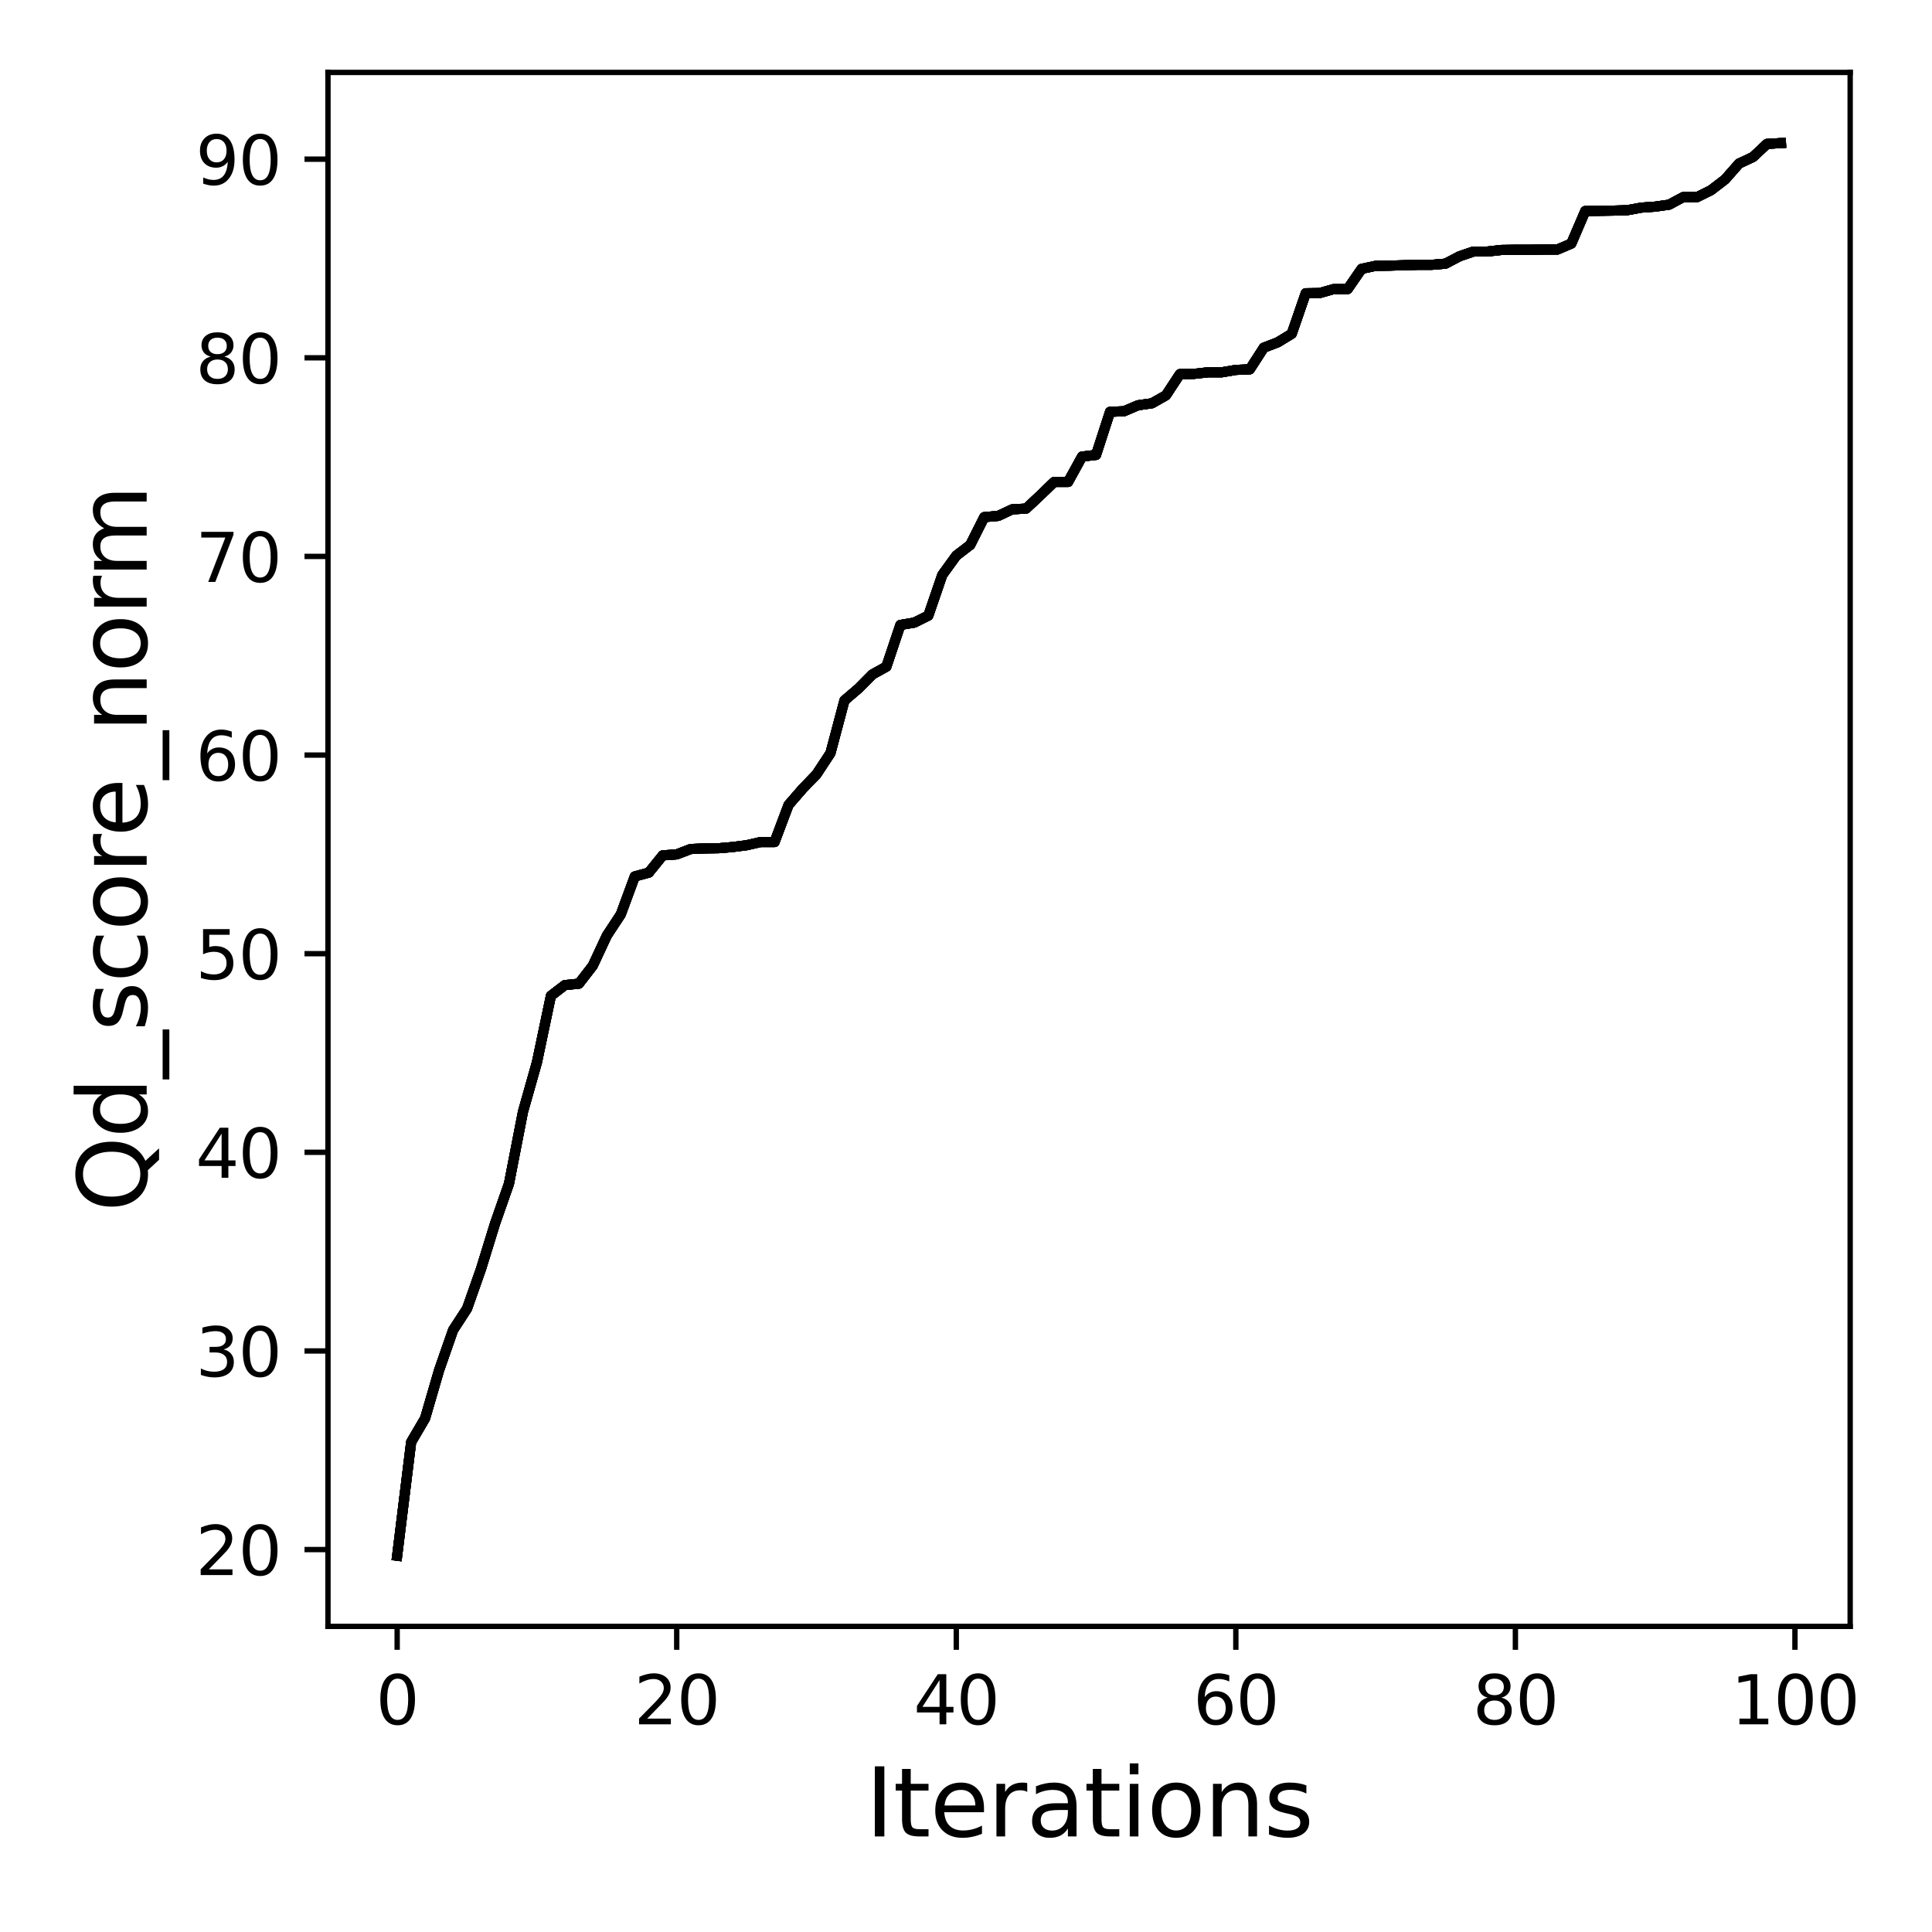 <?xml version="1.0" encoding="utf-8" standalone="no"?>
<!DOCTYPE svg PUBLIC "-//W3C//DTD SVG 1.1//EN"
  "http://www.w3.org/Graphics/SVG/1.1/DTD/svg11.dtd">
<svg xmlns:xlink="http://www.w3.org/1999/xlink" width="288pt" height="288pt" viewBox="0 0 288 288" xmlns="http://www.w3.org/2000/svg" version="1.1">
 <defs>
  <style type="text/css">*{stroke-linejoin: round; stroke-linecap: butt}</style>
 </defs>
 <g id="figure_1">
  <g id="patch_1">
   <path d="M 0 288 
L 288 288 
L 288 0 
L 0 0 
z
" style="fill: #ffffff"/>
  </g>
  <g id="axes_1">
   <g id="patch_2">
    <path d="M 48.89 242.44 
L 275.801 242.44 
L 275.801 10.8 
L 48.89 10.8 
z
" style="fill: #ffffff"/>
   </g>
   <g id="matplotlib.axis_1">
    <g id="xtick_1">
     <g id="line2d_1">
      <defs>
       <path id="m90b02fe72f" d="M 0 0 
L 0 3.5 
" style="stroke: #000000; stroke-width: 0.8"/>
      </defs>
      <g>
       <use xlink:href="#m90b02fe72f" x="59.204" y="242.44" style="stroke: #000000; stroke-width: 0.8"/>
      </g>
     </g>
     <g id="text_1">
      <!-- 0 -->
      <g transform="translate(56.023 257.038) scale(0.1 -0.1)">
       <defs>
        <path id="DejaVuSans-30" d="M 2034 4250 
Q 1547 4250 1301 3770 
Q 1056 3291 1056 2328 
Q 1056 1369 1301 889 
Q 1547 409 2034 409 
Q 2525 409 2770 889 
Q 3016 1369 3016 2328 
Q 3016 3291 2770 3770 
Q 2525 4250 2034 4250 
z
M 2034 4750 
Q 2819 4750 3233 4129 
Q 3647 3509 3647 2328 
Q 3647 1150 3233 529 
Q 2819 -91 2034 -91 
Q 1250 -91 836 529 
Q 422 1150 422 2328 
Q 422 3509 836 4129 
Q 1250 4750 2034 4750 
z
" transform="scale(0.016)"/>
       </defs>
       <use xlink:href="#DejaVuSans-30"/>
      </g>
     </g>
    </g>
    <g id="xtick_2">
     <g id="line2d_2">
      <g>
       <use xlink:href="#m90b02fe72f" x="100.877" y="242.44" style="stroke: #000000; stroke-width: 0.8"/>
      </g>
     </g>
     <g id="text_2">
      <!-- 20 -->
      <g transform="translate(94.515 257.038) scale(0.1 -0.1)">
       <defs>
        <path id="DejaVuSans-32" d="M 1228 531 
L 3431 531 
L 3431 0 
L 469 0 
L 469 531 
Q 828 903 1448 1529 
Q 2069 2156 2228 2338 
Q 2531 2678 2651 2914 
Q 2772 3150 2772 3378 
Q 2772 3750 2511 3984 
Q 2250 4219 1831 4219 
Q 1534 4219 1204 4116 
Q 875 4013 500 3803 
L 500 4441 
Q 881 4594 1212 4672 
Q 1544 4750 1819 4750 
Q 2544 4750 2975 4387 
Q 3406 4025 3406 3419 
Q 3406 3131 3298 2873 
Q 3191 2616 2906 2266 
Q 2828 2175 2409 1742 
Q 1991 1309 1228 531 
z
" transform="scale(0.016)"/>
       </defs>
       <use xlink:href="#DejaVuSans-32"/>
       <use xlink:href="#DejaVuSans-30" x="63.623"/>
      </g>
     </g>
    </g>
    <g id="xtick_3">
     <g id="line2d_3">
      <g>
       <use xlink:href="#m90b02fe72f" x="142.551" y="242.44" style="stroke: #000000; stroke-width: 0.8"/>
      </g>
     </g>
     <g id="text_3">
      <!-- 40 -->
      <g transform="translate(136.188 257.038) scale(0.1 -0.1)">
       <defs>
        <path id="DejaVuSans-34" d="M 2419 4116 
L 825 1625 
L 2419 1625 
L 2419 4116 
z
M 2253 4666 
L 3047 4666 
L 3047 1625 
L 3713 1625 
L 3713 1100 
L 3047 1100 
L 3047 0 
L 2419 0 
L 2419 1100 
L 313 1100 
L 313 1709 
L 2253 4666 
z
" transform="scale(0.016)"/>
       </defs>
       <use xlink:href="#DejaVuSans-34"/>
       <use xlink:href="#DejaVuSans-30" x="63.623"/>
      </g>
     </g>
    </g>
    <g id="xtick_4">
     <g id="line2d_4">
      <g>
       <use xlink:href="#m90b02fe72f" x="184.224" y="242.44" style="stroke: #000000; stroke-width: 0.8"/>
      </g>
     </g>
     <g id="text_4">
      <!-- 60 -->
      <g transform="translate(177.861 257.038) scale(0.1 -0.1)">
       <defs>
        <path id="DejaVuSans-36" d="M 2113 2584 
Q 1688 2584 1439 2293 
Q 1191 2003 1191 1497 
Q 1191 994 1439 701 
Q 1688 409 2113 409 
Q 2538 409 2786 701 
Q 3034 994 3034 1497 
Q 3034 2003 2786 2293 
Q 2538 2584 2113 2584 
z
M 3366 4563 
L 3366 3988 
Q 3128 4100 2886 4159 
Q 2644 4219 2406 4219 
Q 1781 4219 1451 3797 
Q 1122 3375 1075 2522 
Q 1259 2794 1537 2939 
Q 1816 3084 2150 3084 
Q 2853 3084 3261 2657 
Q 3669 2231 3669 1497 
Q 3669 778 3244 343 
Q 2819 -91 2113 -91 
Q 1303 -91 875 529 
Q 447 1150 447 2328 
Q 447 3434 972 4092 
Q 1497 4750 2381 4750 
Q 2619 4750 2861 4703 
Q 3103 4656 3366 4563 
z
" transform="scale(0.016)"/>
       </defs>
       <use xlink:href="#DejaVuSans-36"/>
       <use xlink:href="#DejaVuSans-30" x="63.623"/>
      </g>
     </g>
    </g>
    <g id="xtick_5">
     <g id="line2d_5">
      <g>
       <use xlink:href="#m90b02fe72f" x="225.897" y="242.44" style="stroke: #000000; stroke-width: 0.8"/>
      </g>
     </g>
     <g id="text_5">
      <!-- 80 -->
      <g transform="translate(219.535 257.038) scale(0.1 -0.1)">
       <defs>
        <path id="DejaVuSans-38" d="M 2034 2216 
Q 1584 2216 1326 1975 
Q 1069 1734 1069 1313 
Q 1069 891 1326 650 
Q 1584 409 2034 409 
Q 2484 409 2743 651 
Q 3003 894 3003 1313 
Q 3003 1734 2745 1975 
Q 2488 2216 2034 2216 
z
M 1403 2484 
Q 997 2584 770 2862 
Q 544 3141 544 3541 
Q 544 4100 942 4425 
Q 1341 4750 2034 4750 
Q 2731 4750 3128 4425 
Q 3525 4100 3525 3541 
Q 3525 3141 3298 2862 
Q 3072 2584 2669 2484 
Q 3125 2378 3379 2068 
Q 3634 1759 3634 1313 
Q 3634 634 3220 271 
Q 2806 -91 2034 -91 
Q 1263 -91 848 271 
Q 434 634 434 1313 
Q 434 1759 690 2068 
Q 947 2378 1403 2484 
z
M 1172 3481 
Q 1172 3119 1398 2916 
Q 1625 2713 2034 2713 
Q 2441 2713 2670 2916 
Q 2900 3119 2900 3481 
Q 2900 3844 2670 4047 
Q 2441 4250 2034 4250 
Q 1625 4250 1398 4047 
Q 1172 3844 1172 3481 
z
" transform="scale(0.016)"/>
       </defs>
       <use xlink:href="#DejaVuSans-38"/>
       <use xlink:href="#DejaVuSans-30" x="63.623"/>
      </g>
     </g>
    </g>
    <g id="xtick_6">
     <g id="line2d_6">
      <g>
       <use xlink:href="#m90b02fe72f" x="267.57" y="242.44" style="stroke: #000000; stroke-width: 0.8"/>
      </g>
     </g>
     <g id="text_6">
      <!-- 100 -->
      <g transform="translate(258.027 257.038) scale(0.1 -0.1)">
       <defs>
        <path id="DejaVuSans-31" d="M 794 531 
L 1825 531 
L 1825 4091 
L 703 3866 
L 703 4441 
L 1819 4666 
L 2450 4666 
L 2450 531 
L 3481 531 
L 3481 0 
L 794 0 
L 794 531 
z
" transform="scale(0.016)"/>
       </defs>
       <use xlink:href="#DejaVuSans-31"/>
       <use xlink:href="#DejaVuSans-30" x="63.623"/>
       <use xlink:href="#DejaVuSans-30" x="127.246"/>
      </g>
     </g>
    </g>
    <g id="text_7">
     <!-- Iterations -->
     <g transform="translate(129.007 273.756) scale(0.14 -0.14)">
      <defs>
       <path id="DejaVuSans-49" d="M 628 4666 
L 1259 4666 
L 1259 0 
L 628 0 
L 628 4666 
z
" transform="scale(0.016)"/>
       <path id="DejaVuSans-74" d="M 1172 4494 
L 1172 3500 
L 2356 3500 
L 2356 3053 
L 1172 3053 
L 1172 1153 
Q 1172 725 1289 603 
Q 1406 481 1766 481 
L 2356 481 
L 2356 0 
L 1766 0 
Q 1100 0 847 248 
Q 594 497 594 1153 
L 594 3053 
L 172 3053 
L 172 3500 
L 594 3500 
L 594 4494 
L 1172 4494 
z
" transform="scale(0.016)"/>
       <path id="DejaVuSans-65" d="M 3597 1894 
L 3597 1613 
L 953 1613 
Q 991 1019 1311 708 
Q 1631 397 2203 397 
Q 2534 397 2845 478 
Q 3156 559 3463 722 
L 3463 178 
Q 3153 47 2828 -22 
Q 2503 -91 2169 -91 
Q 1331 -91 842 396 
Q 353 884 353 1716 
Q 353 2575 817 3079 
Q 1281 3584 2069 3584 
Q 2775 3584 3186 3129 
Q 3597 2675 3597 1894 
z
M 3022 2063 
Q 3016 2534 2758 2815 
Q 2500 3097 2075 3097 
Q 1594 3097 1305 2825 
Q 1016 2553 972 2059 
L 3022 2063 
z
" transform="scale(0.016)"/>
       <path id="DejaVuSans-72" d="M 2631 2963 
Q 2534 3019 2420 3045 
Q 2306 3072 2169 3072 
Q 1681 3072 1420 2755 
Q 1159 2438 1159 1844 
L 1159 0 
L 581 0 
L 581 3500 
L 1159 3500 
L 1159 2956 
Q 1341 3275 1631 3429 
Q 1922 3584 2338 3584 
Q 2397 3584 2469 3576 
Q 2541 3569 2628 3553 
L 2631 2963 
z
" transform="scale(0.016)"/>
       <path id="DejaVuSans-61" d="M 2194 1759 
Q 1497 1759 1228 1600 
Q 959 1441 959 1056 
Q 959 750 1161 570 
Q 1363 391 1709 391 
Q 2188 391 2477 730 
Q 2766 1069 2766 1631 
L 2766 1759 
L 2194 1759 
z
M 3341 1997 
L 3341 0 
L 2766 0 
L 2766 531 
Q 2569 213 2275 61 
Q 1981 -91 1556 -91 
Q 1019 -91 701 211 
Q 384 513 384 1019 
Q 384 1609 779 1909 
Q 1175 2209 1959 2209 
L 2766 2209 
L 2766 2266 
Q 2766 2663 2505 2880 
Q 2244 3097 1772 3097 
Q 1472 3097 1187 3025 
Q 903 2953 641 2809 
L 641 3341 
Q 956 3463 1253 3523 
Q 1550 3584 1831 3584 
Q 2591 3584 2966 3190 
Q 3341 2797 3341 1997 
z
" transform="scale(0.016)"/>
       <path id="DejaVuSans-69" d="M 603 3500 
L 1178 3500 
L 1178 0 
L 603 0 
L 603 3500 
z
M 603 4863 
L 1178 4863 
L 1178 4134 
L 603 4134 
L 603 4863 
z
" transform="scale(0.016)"/>
       <path id="DejaVuSans-6f" d="M 1959 3097 
Q 1497 3097 1228 2736 
Q 959 2375 959 1747 
Q 959 1119 1226 758 
Q 1494 397 1959 397 
Q 2419 397 2687 759 
Q 2956 1122 2956 1747 
Q 2956 2369 2687 2733 
Q 2419 3097 1959 3097 
z
M 1959 3584 
Q 2709 3584 3137 3096 
Q 3566 2609 3566 1747 
Q 3566 888 3137 398 
Q 2709 -91 1959 -91 
Q 1206 -91 779 398 
Q 353 888 353 1747 
Q 353 2609 779 3096 
Q 1206 3584 1959 3584 
z
" transform="scale(0.016)"/>
       <path id="DejaVuSans-6e" d="M 3513 2113 
L 3513 0 
L 2938 0 
L 2938 2094 
Q 2938 2591 2744 2837 
Q 2550 3084 2163 3084 
Q 1697 3084 1428 2787 
Q 1159 2491 1159 1978 
L 1159 0 
L 581 0 
L 581 3500 
L 1159 3500 
L 1159 2956 
Q 1366 3272 1645 3428 
Q 1925 3584 2291 3584 
Q 2894 3584 3203 3211 
Q 3513 2838 3513 2113 
z
" transform="scale(0.016)"/>
       <path id="DejaVuSans-73" d="M 2834 3397 
L 2834 2853 
Q 2591 2978 2328 3040 
Q 2066 3103 1784 3103 
Q 1356 3103 1142 2972 
Q 928 2841 928 2578 
Q 928 2378 1081 2264 
Q 1234 2150 1697 2047 
L 1894 2003 
Q 2506 1872 2764 1633 
Q 3022 1394 3022 966 
Q 3022 478 2636 193 
Q 2250 -91 1575 -91 
Q 1294 -91 989 -36 
Q 684 19 347 128 
L 347 722 
Q 666 556 975 473 
Q 1284 391 1588 391 
Q 1994 391 2212 530 
Q 2431 669 2431 922 
Q 2431 1156 2273 1281 
Q 2116 1406 1581 1522 
L 1381 1569 
Q 847 1681 609 1914 
Q 372 2147 372 2553 
Q 372 3047 722 3315 
Q 1072 3584 1716 3584 
Q 2034 3584 2315 3537 
Q 2597 3491 2834 3397 
z
" transform="scale(0.016)"/>
      </defs>
      <use xlink:href="#DejaVuSans-49"/>
      <use xlink:href="#DejaVuSans-74" x="29.492"/>
      <use xlink:href="#DejaVuSans-65" x="68.701"/>
      <use xlink:href="#DejaVuSans-72" x="130.225"/>
      <use xlink:href="#DejaVuSans-61" x="171.338"/>
      <use xlink:href="#DejaVuSans-74" x="232.617"/>
      <use xlink:href="#DejaVuSans-69" x="271.826"/>
      <use xlink:href="#DejaVuSans-6f" x="299.609"/>
      <use xlink:href="#DejaVuSans-6e" x="360.791"/>
      <use xlink:href="#DejaVuSans-73" x="424.17"/>
     </g>
    </g>
   </g>
   <g id="matplotlib.axis_2">
    <g id="ytick_1">
     <g id="line2d_7">
      <defs>
       <path id="me34e3d3395" d="M 0 0 
L -3.5 0 
" style="stroke: #000000; stroke-width: 0.8"/>
      </defs>
      <g>
       <use xlink:href="#me34e3d3395" x="48.89" y="230.993" style="stroke: #000000; stroke-width: 0.8"/>
      </g>
     </g>
     <g id="text_8">
      <!-- 20 -->
      <g transform="translate(29.165 234.792) scale(0.1 -0.1)">
       <use xlink:href="#DejaVuSans-32"/>
       <use xlink:href="#DejaVuSans-30" x="63.623"/>
      </g>
     </g>
    </g>
    <g id="ytick_2">
     <g id="line2d_8">
      <g>
       <use xlink:href="#me34e3d3395" x="48.89" y="201.384" style="stroke: #000000; stroke-width: 0.8"/>
      </g>
     </g>
     <g id="text_9">
      <!-- 30 -->
      <g transform="translate(29.165 205.183) scale(0.1 -0.1)">
       <defs>
        <path id="DejaVuSans-33" d="M 2597 2516 
Q 3050 2419 3304 2112 
Q 3559 1806 3559 1356 
Q 3559 666 3084 287 
Q 2609 -91 1734 -91 
Q 1441 -91 1130 -33 
Q 819 25 488 141 
L 488 750 
Q 750 597 1062 519 
Q 1375 441 1716 441 
Q 2309 441 2620 675 
Q 2931 909 2931 1356 
Q 2931 1769 2642 2001 
Q 2353 2234 1838 2234 
L 1294 2234 
L 1294 2753 
L 1863 2753 
Q 2328 2753 2575 2939 
Q 2822 3125 2822 3475 
Q 2822 3834 2567 4026 
Q 2313 4219 1838 4219 
Q 1578 4219 1281 4162 
Q 984 4106 628 3988 
L 628 4550 
Q 988 4650 1302 4700 
Q 1616 4750 1894 4750 
Q 2613 4750 3031 4423 
Q 3450 4097 3450 3541 
Q 3450 3153 3228 2886 
Q 3006 2619 2597 2516 
z
" transform="scale(0.016)"/>
       </defs>
       <use xlink:href="#DejaVuSans-33"/>
       <use xlink:href="#DejaVuSans-30" x="63.623"/>
      </g>
     </g>
    </g>
    <g id="ytick_3">
     <g id="line2d_9">
      <g>
       <use xlink:href="#me34e3d3395" x="48.89" y="171.774" style="stroke: #000000; stroke-width: 0.8"/>
      </g>
     </g>
     <g id="text_10">
      <!-- 40 -->
      <g transform="translate(29.165 175.574) scale(0.1 -0.1)">
       <use xlink:href="#DejaVuSans-34"/>
       <use xlink:href="#DejaVuSans-30" x="63.623"/>
      </g>
     </g>
    </g>
    <g id="ytick_4">
     <g id="line2d_10">
      <g>
       <use xlink:href="#me34e3d3395" x="48.89" y="142.165" style="stroke: #000000; stroke-width: 0.8"/>
      </g>
     </g>
     <g id="text_11">
      <!-- 50 -->
      <g transform="translate(29.165 145.964) scale(0.1 -0.1)">
       <defs>
        <path id="DejaVuSans-35" d="M 691 4666 
L 3169 4666 
L 3169 4134 
L 1269 4134 
L 1269 2991 
Q 1406 3038 1543 3061 
Q 1681 3084 1819 3084 
Q 2600 3084 3056 2656 
Q 3513 2228 3513 1497 
Q 3513 744 3044 326 
Q 2575 -91 1722 -91 
Q 1428 -91 1123 -41 
Q 819 9 494 109 
L 494 744 
Q 775 591 1075 516 
Q 1375 441 1709 441 
Q 2250 441 2565 725 
Q 2881 1009 2881 1497 
Q 2881 1984 2565 2268 
Q 2250 2553 1709 2553 
Q 1456 2553 1204 2497 
Q 953 2441 691 2322 
L 691 4666 
z
" transform="scale(0.016)"/>
       </defs>
       <use xlink:href="#DejaVuSans-35"/>
       <use xlink:href="#DejaVuSans-30" x="63.623"/>
      </g>
     </g>
    </g>
    <g id="ytick_5">
     <g id="line2d_11">
      <g>
       <use xlink:href="#me34e3d3395" x="48.89" y="112.556" style="stroke: #000000; stroke-width: 0.8"/>
      </g>
     </g>
     <g id="text_12">
      <!-- 60 -->
      <g transform="translate(29.165 116.355) scale(0.1 -0.1)">
       <use xlink:href="#DejaVuSans-36"/>
       <use xlink:href="#DejaVuSans-30" x="63.623"/>
      </g>
     </g>
    </g>
    <g id="ytick_6">
     <g id="line2d_12">
      <g>
       <use xlink:href="#me34e3d3395" x="48.89" y="82.946" style="stroke: #000000; stroke-width: 0.8"/>
      </g>
     </g>
     <g id="text_13">
      <!-- 70 -->
      <g transform="translate(29.165 86.745) scale(0.1 -0.1)">
       <defs>
        <path id="DejaVuSans-37" d="M 525 4666 
L 3525 4666 
L 3525 4397 
L 1831 0 
L 1172 0 
L 2766 4134 
L 525 4134 
L 525 4666 
z
" transform="scale(0.016)"/>
       </defs>
       <use xlink:href="#DejaVuSans-37"/>
       <use xlink:href="#DejaVuSans-30" x="63.623"/>
      </g>
     </g>
    </g>
    <g id="ytick_7">
     <g id="line2d_13">
      <g>
       <use xlink:href="#me34e3d3395" x="48.89" y="53.337" style="stroke: #000000; stroke-width: 0.8"/>
      </g>
     </g>
     <g id="text_14">
      <!-- 80 -->
      <g transform="translate(29.165 57.136) scale(0.1 -0.1)">
       <use xlink:href="#DejaVuSans-38"/>
       <use xlink:href="#DejaVuSans-30" x="63.623"/>
      </g>
     </g>
    </g>
    <g id="ytick_8">
     <g id="line2d_14">
      <g>
       <use xlink:href="#me34e3d3395" x="48.89" y="23.727" style="stroke: #000000; stroke-width: 0.8"/>
      </g>
     </g>
     <g id="text_15">
      <!-- 90 -->
      <g transform="translate(29.165 27.527) scale(0.1 -0.1)">
       <defs>
        <path id="DejaVuSans-39" d="M 703 97 
L 703 672 
Q 941 559 1184 500 
Q 1428 441 1663 441 
Q 2288 441 2617 861 
Q 2947 1281 2994 2138 
Q 2813 1869 2534 1725 
Q 2256 1581 1919 1581 
Q 1219 1581 811 2004 
Q 403 2428 403 3163 
Q 403 3881 828 4315 
Q 1253 4750 1959 4750 
Q 2769 4750 3195 4129 
Q 3622 3509 3622 2328 
Q 3622 1225 3098 567 
Q 2575 -91 1691 -91 
Q 1453 -91 1209 -44 
Q 966 3 703 97 
z
M 1959 2075 
Q 2384 2075 2632 2365 
Q 2881 2656 2881 3163 
Q 2881 3666 2632 3958 
Q 2384 4250 1959 4250 
Q 1534 4250 1286 3958 
Q 1038 3666 1038 3163 
Q 1038 2656 1286 2365 
Q 1534 2075 1959 2075 
z
" transform="scale(0.016)"/>
       </defs>
       <use xlink:href="#DejaVuSans-39"/>
       <use xlink:href="#DejaVuSans-30" x="63.623"/>
      </g>
     </g>
    </g>
    <g id="text_16">
     <!-- Qd_score_norm -->
     <g transform="translate(21.864 180.673) rotate(-90) scale(0.14 -0.14)">
      <defs>
       <path id="DejaVuSans-51" d="M 2522 4238 
Q 1834 4238 1429 3725 
Q 1025 3213 1025 2328 
Q 1025 1447 1429 934 
Q 1834 422 2522 422 
Q 3209 422 3611 934 
Q 4013 1447 4013 2328 
Q 4013 3213 3611 3725 
Q 3209 4238 2522 4238 
z
M 3406 84 
L 4238 -825 
L 3475 -825 
L 2784 -78 
Q 2681 -84 2626 -87 
Q 2572 -91 2522 -91 
Q 1538 -91 948 567 
Q 359 1225 359 2328 
Q 359 3434 948 4092 
Q 1538 4750 2522 4750 
Q 3503 4750 4090 4092 
Q 4678 3434 4678 2328 
Q 4678 1516 4351 937 
Q 4025 359 3406 84 
z
" transform="scale(0.016)"/>
       <path id="DejaVuSans-64" d="M 2906 2969 
L 2906 4863 
L 3481 4863 
L 3481 0 
L 2906 0 
L 2906 525 
Q 2725 213 2448 61 
Q 2172 -91 1784 -91 
Q 1150 -91 751 415 
Q 353 922 353 1747 
Q 353 2572 751 3078 
Q 1150 3584 1784 3584 
Q 2172 3584 2448 3432 
Q 2725 3281 2906 2969 
z
M 947 1747 
Q 947 1113 1208 752 
Q 1469 391 1925 391 
Q 2381 391 2643 752 
Q 2906 1113 2906 1747 
Q 2906 2381 2643 2742 
Q 2381 3103 1925 3103 
Q 1469 3103 1208 2742 
Q 947 2381 947 1747 
z
" transform="scale(0.016)"/>
       <path id="DejaVuSans-5f" d="M 3263 -1063 
L 3263 -1509 
L -63 -1509 
L -63 -1063 
L 3263 -1063 
z
" transform="scale(0.016)"/>
       <path id="DejaVuSans-63" d="M 3122 3366 
L 3122 2828 
Q 2878 2963 2633 3030 
Q 2388 3097 2138 3097 
Q 1578 3097 1268 2742 
Q 959 2388 959 1747 
Q 959 1106 1268 751 
Q 1578 397 2138 397 
Q 2388 397 2633 464 
Q 2878 531 3122 666 
L 3122 134 
Q 2881 22 2623 -34 
Q 2366 -91 2075 -91 
Q 1284 -91 818 406 
Q 353 903 353 1747 
Q 353 2603 823 3093 
Q 1294 3584 2113 3584 
Q 2378 3584 2631 3529 
Q 2884 3475 3122 3366 
z
" transform="scale(0.016)"/>
       <path id="DejaVuSans-6d" d="M 3328 2828 
Q 3544 3216 3844 3400 
Q 4144 3584 4550 3584 
Q 5097 3584 5394 3201 
Q 5691 2819 5691 2113 
L 5691 0 
L 5113 0 
L 5113 2094 
Q 5113 2597 4934 2840 
Q 4756 3084 4391 3084 
Q 3944 3084 3684 2787 
Q 3425 2491 3425 1978 
L 3425 0 
L 2847 0 
L 2847 2094 
Q 2847 2600 2669 2842 
Q 2491 3084 2119 3084 
Q 1678 3084 1418 2786 
Q 1159 2488 1159 1978 
L 1159 0 
L 581 0 
L 581 3500 
L 1159 3500 
L 1159 2956 
Q 1356 3278 1631 3431 
Q 1906 3584 2284 3584 
Q 2666 3584 2933 3390 
Q 3200 3197 3328 2828 
z
" transform="scale(0.016)"/>
      </defs>
      <use xlink:href="#DejaVuSans-51"/>
      <use xlink:href="#DejaVuSans-64" x="78.711"/>
      <use xlink:href="#DejaVuSans-5f" x="142.188"/>
      <use xlink:href="#DejaVuSans-73" x="192.188"/>
      <use xlink:href="#DejaVuSans-63" x="244.287"/>
      <use xlink:href="#DejaVuSans-6f" x="299.268"/>
      <use xlink:href="#DejaVuSans-72" x="360.449"/>
      <use xlink:href="#DejaVuSans-65" x="399.312"/>
      <use xlink:href="#DejaVuSans-5f" x="460.836"/>
      <use xlink:href="#DejaVuSans-6e" x="510.836"/>
      <use xlink:href="#DejaVuSans-6f" x="574.215"/>
      <use xlink:href="#DejaVuSans-72" x="635.396"/>
      <use xlink:href="#DejaVuSans-6d" x="674.76"/>
     </g>
    </g>
   </g>
   <g id="line2d_15">
    <path d="M 59.204 231.911 
L 61.288 214.974 
L 63.371 211.421 
L 65.455 204.256 
L 67.539 198.275 
L 69.622 195.077 
L 71.706 189.155 
L 73.79 182.404 
L 75.873 176.453 
L 77.957 165.734 
L 80.041 158.361 
L 82.124 148.442 
L 84.208 146.843 
L 86.292 146.636 
L 88.375 143.941 
L 90.459 139.47 
L 92.543 136.302 
L 94.626 130.647 
L 96.71 130.084 
L 98.794 127.508 
L 100.877 127.36 
L 102.961 126.561 
L 105.045 126.472 
L 107.128 126.442 
L 109.212 126.265 
L 111.296 125.998 
L 113.379 125.524 
L 115.463 125.524 
L 117.547 119.988 
L 119.63 117.589 
L 121.714 115.428 
L 123.798 112.259 
L 125.881 104.413 
L 127.965 102.636 
L 130.049 100.534 
L 132.132 99.379 
L 134.216 93.161 
L 136.3 92.806 
L 138.383 91.77 
L 140.467 85.7 
L 142.551 82.828 
L 144.634 81.229 
L 146.718 77.084 
L 148.802 76.906 
L 150.885 75.929 
L 152.969 75.81 
L 155.053 73.856 
L 157.136 71.843 
L 159.22 71.843 
L 161.304 68.053 
L 163.387 67.816 
L 165.471 61.391 
L 167.555 61.302 
L 169.638 60.413 
L 171.722 60.117 
L 173.806 58.933 
L 175.889 55.765 
L 177.973 55.735 
L 180.057 55.498 
L 182.14 55.498 
L 184.224 55.143 
L 186.308 55.054 
L 188.391 51.827 
L 190.475 51.027 
L 192.559 49.754 
L 194.642 43.714 
L 196.726 43.684 
L 198.81 43.092 
L 200.893 43.092 
L 202.977 40.072 
L 205.061 39.628 
L 207.144 39.598 
L 209.228 39.539 
L 211.312 39.48 
L 213.395 39.48 
L 215.479 39.302 
L 217.562 38.206 
L 219.646 37.496 
L 221.73 37.496 
L 223.813 37.259 
L 225.897 37.229 
L 227.981 37.229 
L 230.064 37.2 
L 232.148 37.2 
L 234.232 36.311 
L 236.315 31.455 
L 238.399 31.426 
L 240.483 31.396 
L 242.566 31.337 
L 244.65 30.952 
L 246.734 30.804 
L 248.817 30.508 
L 250.901 29.383 
L 252.985 29.383 
L 255.068 28.347 
L 257.152 26.748 
L 259.236 24.379 
L 261.319 23.402 
L 263.403 21.448 
L 265.487 21.329 
" clip-path="url(#p5a058ccfcc)" style="fill: none; stroke: #000000; stroke-width: 1.5; stroke-linecap: square"/>
   </g>
   <g id="line2d_16">
    <path d="M 59.204 231.911 
L 61.288 214.974 
L 63.371 211.421 
L 65.455 204.256 
L 67.539 198.275 
L 69.622 195.077 
L 71.706 189.155 
L 73.79 182.404 
L 75.873 176.453 
L 77.957 165.734 
L 80.041 158.361 
L 82.124 148.442 
L 84.208 146.843 
L 86.292 146.636 
L 88.375 143.941 
L 90.459 139.47 
L 92.543 136.302 
L 94.626 130.647 
L 96.71 130.084 
L 98.794 127.508 
L 100.877 127.36 
L 102.961 126.561 
L 105.045 126.472 
L 107.128 126.442 
L 109.212 126.265 
L 111.296 125.998 
L 113.379 125.524 
L 115.463 125.524 
L 117.547 119.988 
L 119.63 117.589 
L 121.714 115.428 
L 123.798 112.259 
L 125.881 104.413 
L 127.965 102.636 
L 130.049 100.534 
L 132.132 99.379 
L 134.216 93.161 
L 136.3 92.806 
L 138.383 91.77 
L 140.467 85.7 
L 142.551 82.828 
L 144.634 81.229 
L 146.718 77.084 
L 148.802 76.906 
L 150.885 75.929 
L 152.969 75.81 
L 155.053 73.856 
L 157.136 71.843 
L 159.22 71.843 
L 161.304 68.053 
L 163.387 67.816 
L 165.471 61.391 
L 167.555 61.302 
L 169.638 60.413 
L 171.722 60.117 
L 173.806 58.933 
L 175.889 55.765 
L 177.973 55.735 
L 180.057 55.498 
L 182.14 55.498 
L 184.224 55.143 
L 186.308 55.054 
L 188.391 51.827 
L 190.475 51.027 
L 192.559 49.754 
L 194.642 43.714 
L 196.726 43.684 
L 198.81 43.092 
L 200.893 43.092 
L 202.977 40.072 
L 205.061 39.628 
L 207.144 39.598 
L 209.228 39.539 
L 211.312 39.48 
L 213.395 39.48 
L 215.479 39.302 
L 217.562 38.206 
L 219.646 37.496 
L 221.73 37.496 
L 223.813 37.259 
L 225.897 37.229 
L 227.981 37.229 
L 230.064 37.2 
L 232.148 37.2 
L 234.232 36.311 
L 236.315 31.455 
L 238.399 31.426 
L 240.483 31.396 
L 242.566 31.337 
L 244.65 30.952 
L 246.734 30.804 
L 248.817 30.508 
L 250.901 29.383 
L 252.985 29.383 
L 255.068 28.347 
L 257.152 26.748 
L 259.236 24.379 
L 261.319 23.402 
L 263.403 21.448 
L 265.487 21.329 
" clip-path="url(#p5a058ccfcc)" style="fill: none; stroke: #000000; stroke-width: 1.5; stroke-linecap: square"/>
   </g>
   <g id="line2d_17">
    <path d="M 59.204 231.911 
L 61.288 214.974 
L 63.371 211.421 
L 65.455 204.256 
L 67.539 198.275 
L 69.622 195.077 
L 71.706 189.155 
L 73.79 182.404 
L 75.873 176.453 
L 77.957 165.734 
L 80.041 158.361 
L 82.124 148.442 
L 84.208 146.843 
L 86.292 146.636 
L 88.375 143.941 
L 90.459 139.47 
L 92.543 136.302 
L 94.626 130.647 
L 96.71 130.084 
L 98.794 127.508 
L 100.877 127.36 
L 102.961 126.561 
L 105.045 126.472 
L 107.128 126.442 
L 109.212 126.265 
L 111.296 125.998 
L 113.379 125.524 
L 115.463 125.524 
L 117.547 119.988 
L 119.63 117.589 
L 121.714 115.428 
L 123.798 112.259 
L 125.881 104.413 
L 127.965 102.636 
L 130.049 100.534 
L 132.132 99.379 
L 134.216 93.161 
L 136.3 92.806 
L 138.383 91.77 
L 140.467 85.7 
L 142.551 82.828 
L 144.634 81.229 
L 146.718 77.084 
L 148.802 76.906 
L 150.885 75.929 
L 152.969 75.81 
L 155.053 73.856 
L 157.136 71.843 
L 159.22 71.843 
L 161.304 68.053 
L 163.387 67.816 
L 165.471 61.391 
L 167.555 61.302 
L 169.638 60.413 
L 171.722 60.117 
L 173.806 58.933 
L 175.889 55.765 
L 177.973 55.735 
L 180.057 55.498 
L 182.14 55.498 
L 184.224 55.143 
L 186.308 55.054 
L 188.391 51.827 
L 190.475 51.027 
L 192.559 49.754 
L 194.642 43.714 
L 196.726 43.684 
L 198.81 43.092 
L 200.893 43.092 
L 202.977 40.072 
L 205.061 39.628 
L 207.144 39.598 
L 209.228 39.539 
L 211.312 39.48 
L 213.395 39.48 
L 215.479 39.302 
L 217.562 38.206 
L 219.646 37.496 
L 221.73 37.496 
L 223.813 37.259 
L 225.897 37.229 
L 227.981 37.229 
L 230.064 37.2 
L 232.148 37.2 
L 234.232 36.311 
L 236.315 31.455 
L 238.399 31.426 
L 240.483 31.396 
L 242.566 31.337 
L 244.65 30.952 
L 246.734 30.804 
L 248.817 30.508 
L 250.901 29.383 
L 252.985 29.383 
L 255.068 28.347 
L 257.152 26.748 
L 259.236 24.379 
L 261.319 23.402 
L 263.403 21.448 
L 265.487 21.329 
" clip-path="url(#p5a058ccfcc)" style="fill: none; stroke: #000000; stroke-width: 1.5; stroke-linecap: square"/>
   </g>
   <g id="line2d_18">
    <path d="M 59.204 231.911 
L 61.288 214.974 
L 63.371 211.421 
L 65.455 204.256 
L 67.539 198.275 
L 69.622 195.077 
L 71.706 189.155 
L 73.79 182.404 
L 75.873 176.453 
L 77.957 165.734 
L 80.041 158.361 
L 82.124 148.442 
L 84.208 146.843 
L 86.292 146.636 
L 88.375 143.941 
L 90.459 139.47 
L 92.543 136.302 
L 94.626 130.647 
L 96.71 130.084 
L 98.794 127.508 
L 100.877 127.36 
L 102.961 126.561 
L 105.045 126.472 
L 107.128 126.442 
L 109.212 126.265 
L 111.296 125.998 
L 113.379 125.524 
L 115.463 125.524 
L 117.547 119.988 
L 119.63 117.589 
L 121.714 115.428 
L 123.798 112.259 
L 125.881 104.413 
L 127.965 102.636 
L 130.049 100.534 
L 132.132 99.379 
L 134.216 93.161 
L 136.3 92.806 
L 138.383 91.77 
L 140.467 85.7 
L 142.551 82.828 
L 144.634 81.229 
L 146.718 77.084 
L 148.802 76.906 
L 150.885 75.929 
L 152.969 75.81 
L 155.053 73.856 
L 157.136 71.843 
L 159.22 71.843 
L 161.304 68.053 
L 163.387 67.816 
L 165.471 61.391 
L 167.555 61.302 
L 169.638 60.413 
L 171.722 60.117 
L 173.806 58.933 
L 175.889 55.765 
L 177.973 55.735 
L 180.057 55.498 
L 182.14 55.498 
L 184.224 55.143 
L 186.308 55.054 
L 188.391 51.827 
L 190.475 51.027 
L 192.559 49.754 
L 194.642 43.714 
L 196.726 43.684 
L 198.81 43.092 
L 200.893 43.092 
L 202.977 40.072 
L 205.061 39.628 
L 207.144 39.598 
L 209.228 39.539 
L 211.312 39.48 
L 213.395 39.48 
L 215.479 39.302 
L 217.562 38.206 
L 219.646 37.496 
L 221.73 37.496 
L 223.813 37.259 
L 225.897 37.229 
L 227.981 37.229 
L 230.064 37.2 
L 232.148 37.2 
L 234.232 36.311 
L 236.315 31.455 
L 238.399 31.426 
L 240.483 31.396 
L 242.566 31.337 
L 244.65 30.952 
L 246.734 30.804 
L 248.817 30.508 
L 250.901 29.383 
L 252.985 29.383 
L 255.068 28.347 
L 257.152 26.748 
L 259.236 24.379 
L 261.319 23.402 
L 263.403 21.448 
L 265.487 21.329 
" clip-path="url(#p5a058ccfcc)" style="fill: none; stroke: #000000; stroke-width: 1.5; stroke-linecap: square"/>
   </g>
   <g id="line2d_19">
    <path d="M 59.204 231.911 
L 61.288 214.974 
L 63.371 211.421 
L 65.455 204.256 
L 67.539 198.275 
L 69.622 195.077 
L 71.706 189.155 
L 73.79 182.404 
L 75.873 176.453 
L 77.957 165.734 
L 80.041 158.361 
L 82.124 148.442 
L 84.208 146.843 
L 86.292 146.636 
L 88.375 143.941 
L 90.459 139.47 
L 92.543 136.302 
L 94.626 130.647 
L 96.71 130.084 
L 98.794 127.508 
L 100.877 127.36 
L 102.961 126.561 
L 105.045 126.472 
L 107.128 126.442 
L 109.212 126.265 
L 111.296 125.998 
L 113.379 125.524 
L 115.463 125.524 
L 117.547 119.988 
L 119.63 117.589 
L 121.714 115.428 
L 123.798 112.259 
L 125.881 104.413 
L 127.965 102.636 
L 130.049 100.534 
L 132.132 99.379 
L 134.216 93.161 
L 136.3 92.806 
L 138.383 91.77 
L 140.467 85.7 
L 142.551 82.828 
L 144.634 81.229 
L 146.718 77.084 
L 148.802 76.906 
L 150.885 75.929 
L 152.969 75.81 
L 155.053 73.856 
L 157.136 71.843 
L 159.22 71.843 
L 161.304 68.053 
L 163.387 67.816 
L 165.471 61.391 
L 167.555 61.302 
L 169.638 60.413 
L 171.722 60.117 
L 173.806 58.933 
L 175.889 55.765 
L 177.973 55.735 
L 180.057 55.498 
L 182.14 55.498 
L 184.224 55.143 
L 186.308 55.054 
L 188.391 51.827 
L 190.475 51.027 
L 192.559 49.754 
L 194.642 43.714 
L 196.726 43.684 
L 198.81 43.092 
L 200.893 43.092 
L 202.977 40.072 
L 205.061 39.628 
L 207.144 39.598 
L 209.228 39.539 
L 211.312 39.48 
L 213.395 39.48 
L 215.479 39.302 
L 217.562 38.206 
L 219.646 37.496 
L 221.73 37.496 
L 223.813 37.259 
L 225.897 37.229 
L 227.981 37.229 
L 230.064 37.2 
L 232.148 37.2 
L 234.232 36.311 
L 236.315 31.455 
L 238.399 31.426 
L 240.483 31.396 
L 242.566 31.337 
L 244.65 30.952 
L 246.734 30.804 
L 248.817 30.508 
L 250.901 29.383 
L 252.985 29.383 
L 255.068 28.347 
L 257.152 26.748 
L 259.236 24.379 
L 261.319 23.402 
L 263.403 21.448 
L 265.487 21.329 
" clip-path="url(#p5a058ccfcc)" style="fill: none; stroke: #000000; stroke-width: 1.5; stroke-linecap: square"/>
   </g>
   <g id="patch_3">
    <path d="M 48.89 242.44 
L 48.89 10.8 
" style="fill: none; stroke: #000000; stroke-width: 0.8; stroke-linejoin: miter; stroke-linecap: square"/>
   </g>
   <g id="patch_4">
    <path d="M 275.801 242.44 
L 275.801 10.8 
" style="fill: none; stroke: #000000; stroke-width: 0.8; stroke-linejoin: miter; stroke-linecap: square"/>
   </g>
   <g id="patch_5">
    <path d="M 48.89 242.44 
L 275.801 242.44 
" style="fill: none; stroke: #000000; stroke-width: 0.8; stroke-linejoin: miter; stroke-linecap: square"/>
   </g>
   <g id="patch_6">
    <path d="M 48.89 10.8 
L 275.801 10.8 
" style="fill: none; stroke: #000000; stroke-width: 0.8; stroke-linejoin: miter; stroke-linecap: square"/>
   </g>
  </g>
 </g>
 <defs>
  <clipPath id="p5a058ccfcc">
   <rect x="48.89" y="10.8" width="226.911" height="231.64"/>
  </clipPath>
 </defs>
</svg>
